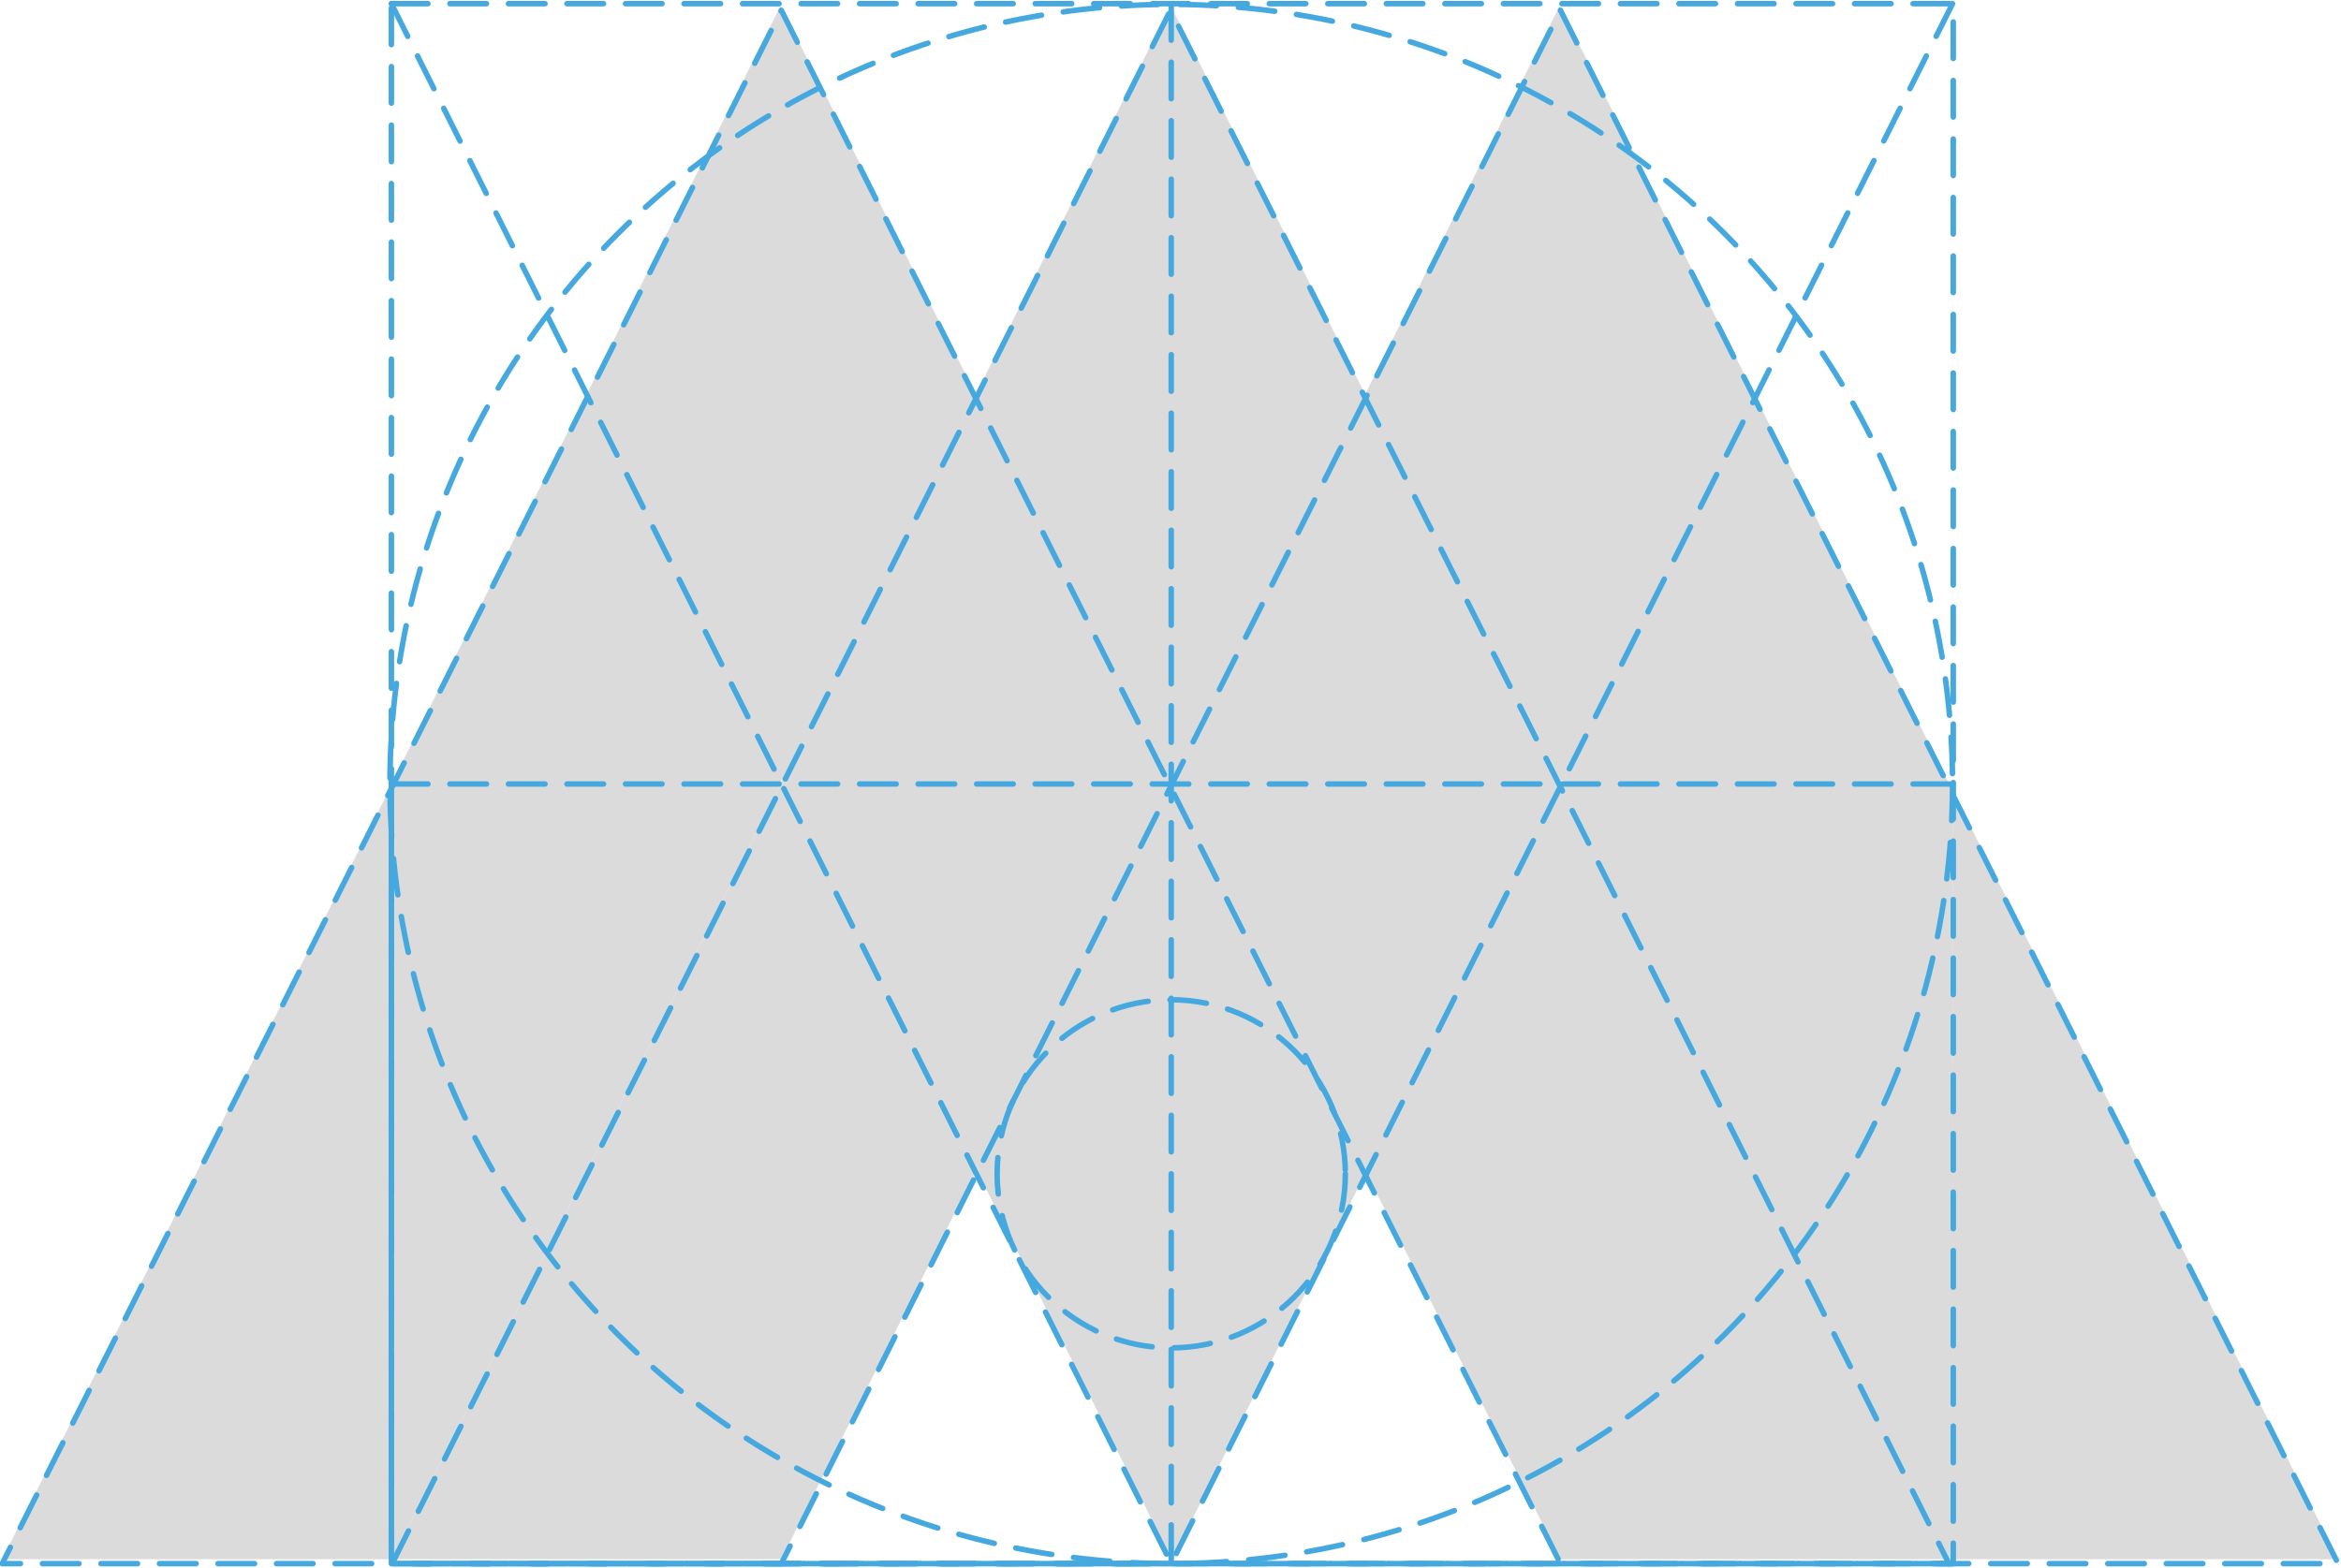 <?xml version="1.0" encoding="utf-8"?>
<!-- Generator: Adobe Illustrator 23.0.2, SVG Export Plug-In . SVG Version: 6.00 Build 0)  -->
<svg version="1.1" id="Layer_1" xmlns="http://www.w3.org/2000/svg" xmlns:xlink="http://www.w3.org/1999/xlink" x="0px" y="0px"
	 viewBox="0 0 320 214.4" style="enable-background:new 0 0 320 214.4;" xml:space="preserve">
<style type="text/css">
	.st0{fill:#DBDBDB;}
	
		.st1{fill:none;stroke:#45A9E0;stroke-width:0.75;stroke-linecap:round;stroke-linejoin:round;stroke-miterlimit:10;stroke-dasharray:5,3;}
</style>
<g>
	<path class="st0" d="M53.6,213.2l21.3-42.5l31.9-63.7l0.1-0.2l0.1-0.2l26.4-52.7l26.6-53.1l0.2,0.3l26.4,52.8l26.4,52.7l0.2,0.4
		l0.1,0.1l32,63.9l21.2,42.2h-53.2l-5.6-11.1l-21-41.9l-3.9-7.8c-0.7-2.2-1.8-4.3-3.1-6.2l-19.5-38.8v-0.7v-0.1h-0.4l0.2,0.4
		l-26.5,52.9L112.4,202l-5.6,11.2"/>
	<g>
		<polygon class="st0" points="319.6,213.2 266.9,213.2 266.9,108.1 		"/>
		<path class="st0" d="M266.9,108.1l-0.5-1l-0.2-0.4l-26.3-52.6L223,20.3l-9.8-19.5L208,11.2l-21.4,42.7l-2.5,5l-23.9,47.7v0.1v0.7
			l-0.2-0.4l-0.2-0.4l-23.8-47.5l-2.6-5.1l-21.4-42.7l-5.3-10.5l-10,20L80.3,53.7l-26.5,52.9l-0.2,0.4l-0.2,0.3l0,0v105.9h0.2
			l21.3-42.5l31.9-63.7l0,0c0-0.1,0-0.3,0-0.4l0,0h0.2l-0.1,0.2l21.3,42.5l5.3,10.7l26.7,53.3l26.5-53l5.5-11l21.1-42.1l-0.1-0.1
			l-0.2-0.4h0.6l0,0c0,0.4,0,0.7,0,1.1l31.7,63.3l21.2,42.2h0.5L266.9,108.1L266.9,108.1z"/>
		<polygon class="st0" points="0.3,213.2 53.5,107.4 53.5,213.2 		"/>
	</g>
	<path class="st0" d="M183.9,159.9c0,13.1-10.7,23.8-23.8,23.8s-23.8-10.6-23.8-23.8c0-13.1,10.7-23.8,23.8-23.8
		c8.1,0,15.2,4,19.5,10.1l3.1,6.2C183.5,154.9,183.9,157.3,183.9,159.9z"/>
	<rect x="53.5" y="0.5" class="st1" width="213.5" height="213.3"/>
	<polyline class="st1" points="266.9,213.8 53.5,213.8 53.5,107.2 266.9,107.2 	"/>
	<polyline class="st1" points="160.1,0.5 160.1,213.8 53.5,213.8 	"/>
	<path class="st1" d="M53.5,0.5"/>
	<polyline class="st1" points="53.5,0.5 160.1,213.8 266.9,0.5 	"/>
	<ellipse class="st1" cx="160.1" cy="107.2" rx="106.8" ry="106.6"/>
	<polyline class="st1" points="53.6,213.8 106.8,107.6 160,1.4 213.3,107.6 266.4,213.8 	"/>
	<polygon class="st1" points="213.3,1.4 266.4,107.6 319.6,213.8 213.3,213.8 106.8,213.8 160,107.6 	"/>
	<polyline class="st1" points="106.8,213.8 0.3,213.8 53.6,107.6 106.8,1.4 160,107.6 213.3,213.8 	"/>
	<ellipse class="st1" cx="160.1" cy="160.5" rx="23.8" ry="23.8"/>
</g>
</svg>
